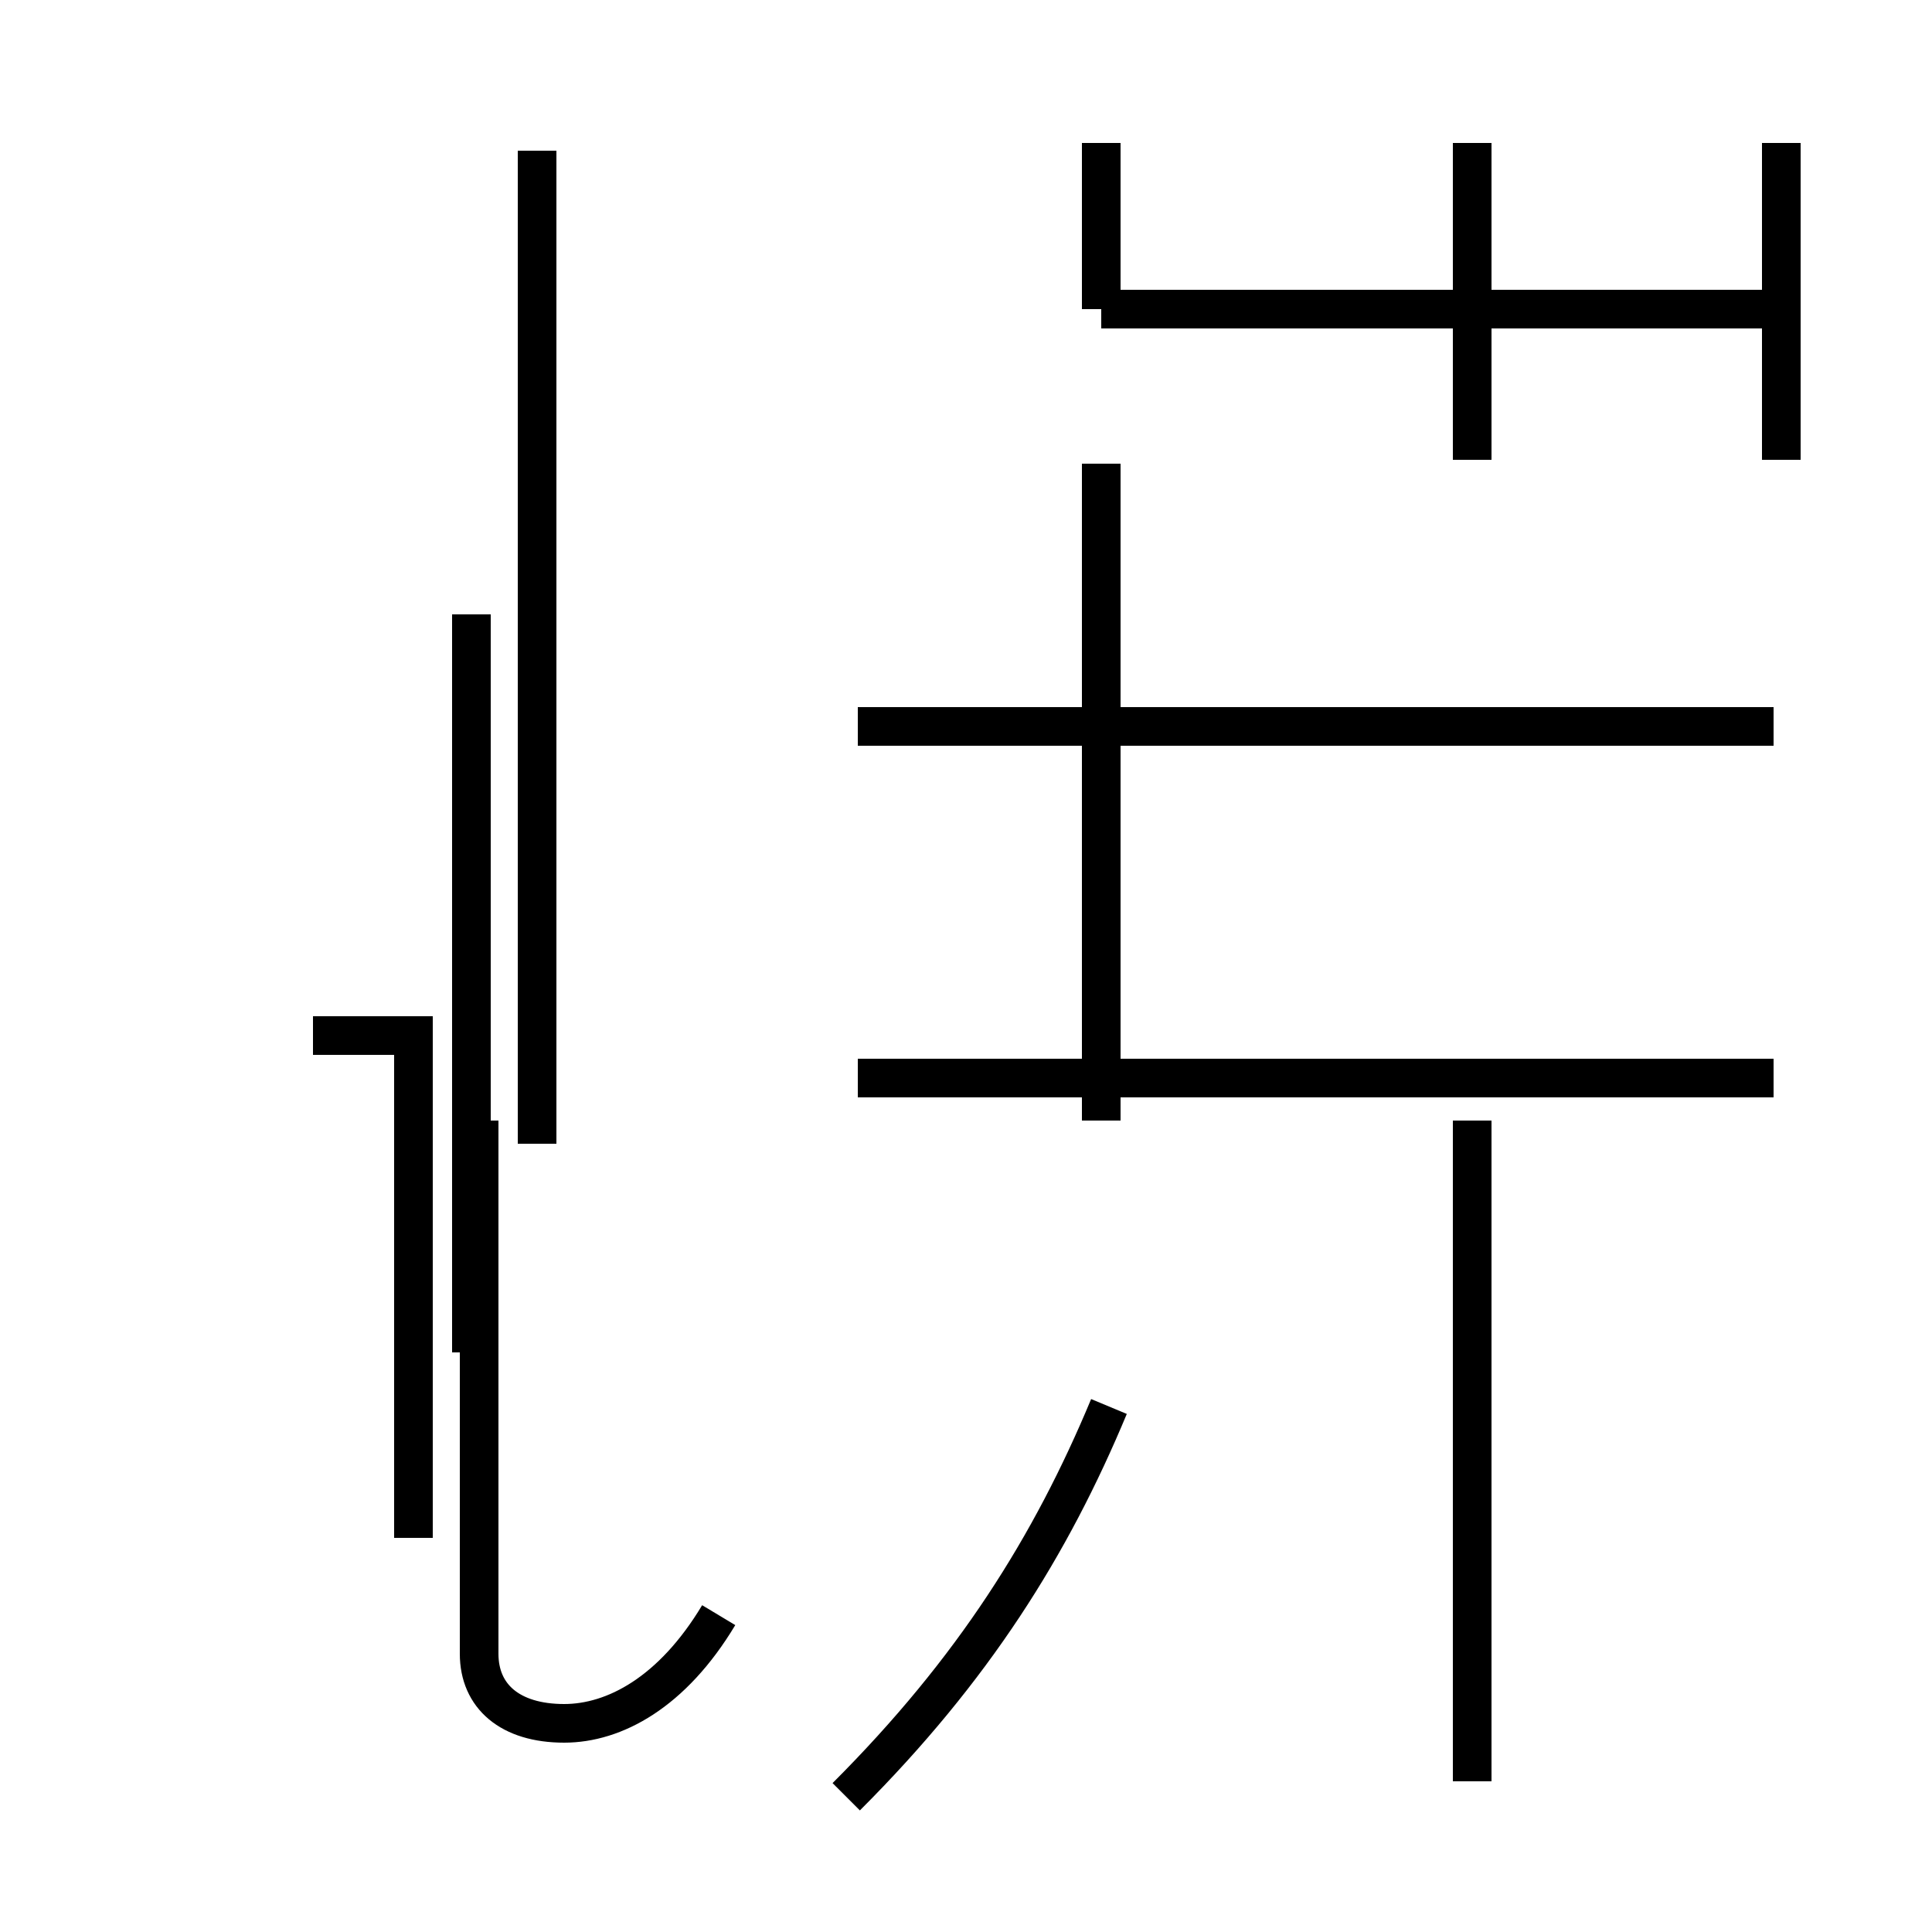 <?xml version='1.0' encoding='utf8'?>
<svg viewBox="0.0 -44.0 50.0 50.0" version="1.1" xmlns="http://www.w3.org/2000/svg">
<rect x="0.0" y="-44.0" width="50.0" height="50.0" fill="#808080" stroke="none"/>
<rect x="-1000" y="-1000" width="2000" height="2000" stroke="white" fill="white"/>
<g style="fill:none; stroke:#000000;  stroke-width:1">
<path d="M 8.1 17.2 L 10.7 17.2 L 10.7 4.2 M 13.9 14.4 L 13.9 28.1 M 13.9 14.4 L 13.9 40.1 M 12.2 14.4 L 12.2 28.1 M 12.2 12.9 L 12.2 15.0 M 12.2 9.0 L 12.2 15.0 M 18.6 2.2 C 17.4 0.2 15.9 -0.6 14.6 -0.6 C 13.2 -0.6 12.4 0.1 12.4 1.2 L 12.4 15.0 M 21.9 -2.5 C 25.2 0.8 27.2 4.0 28.7 7.6 M 28.5 36.0 L 28.5 40.3 M 28.5 15.0 L 28.5 32.0 M 38.1 -2.1 L 38.1 15.0 M 38.1 32.1 L 38.1 40.3 M 46.0 36.0 L 28.5 36.0 M 45.9 25.2 L 22.2 25.2 M 45.9 16.1 L 22.2 16.1 M 46.1 32.1 L 46.1 40.3 " transform="scale(1, -1)" />
</g>
</svg>